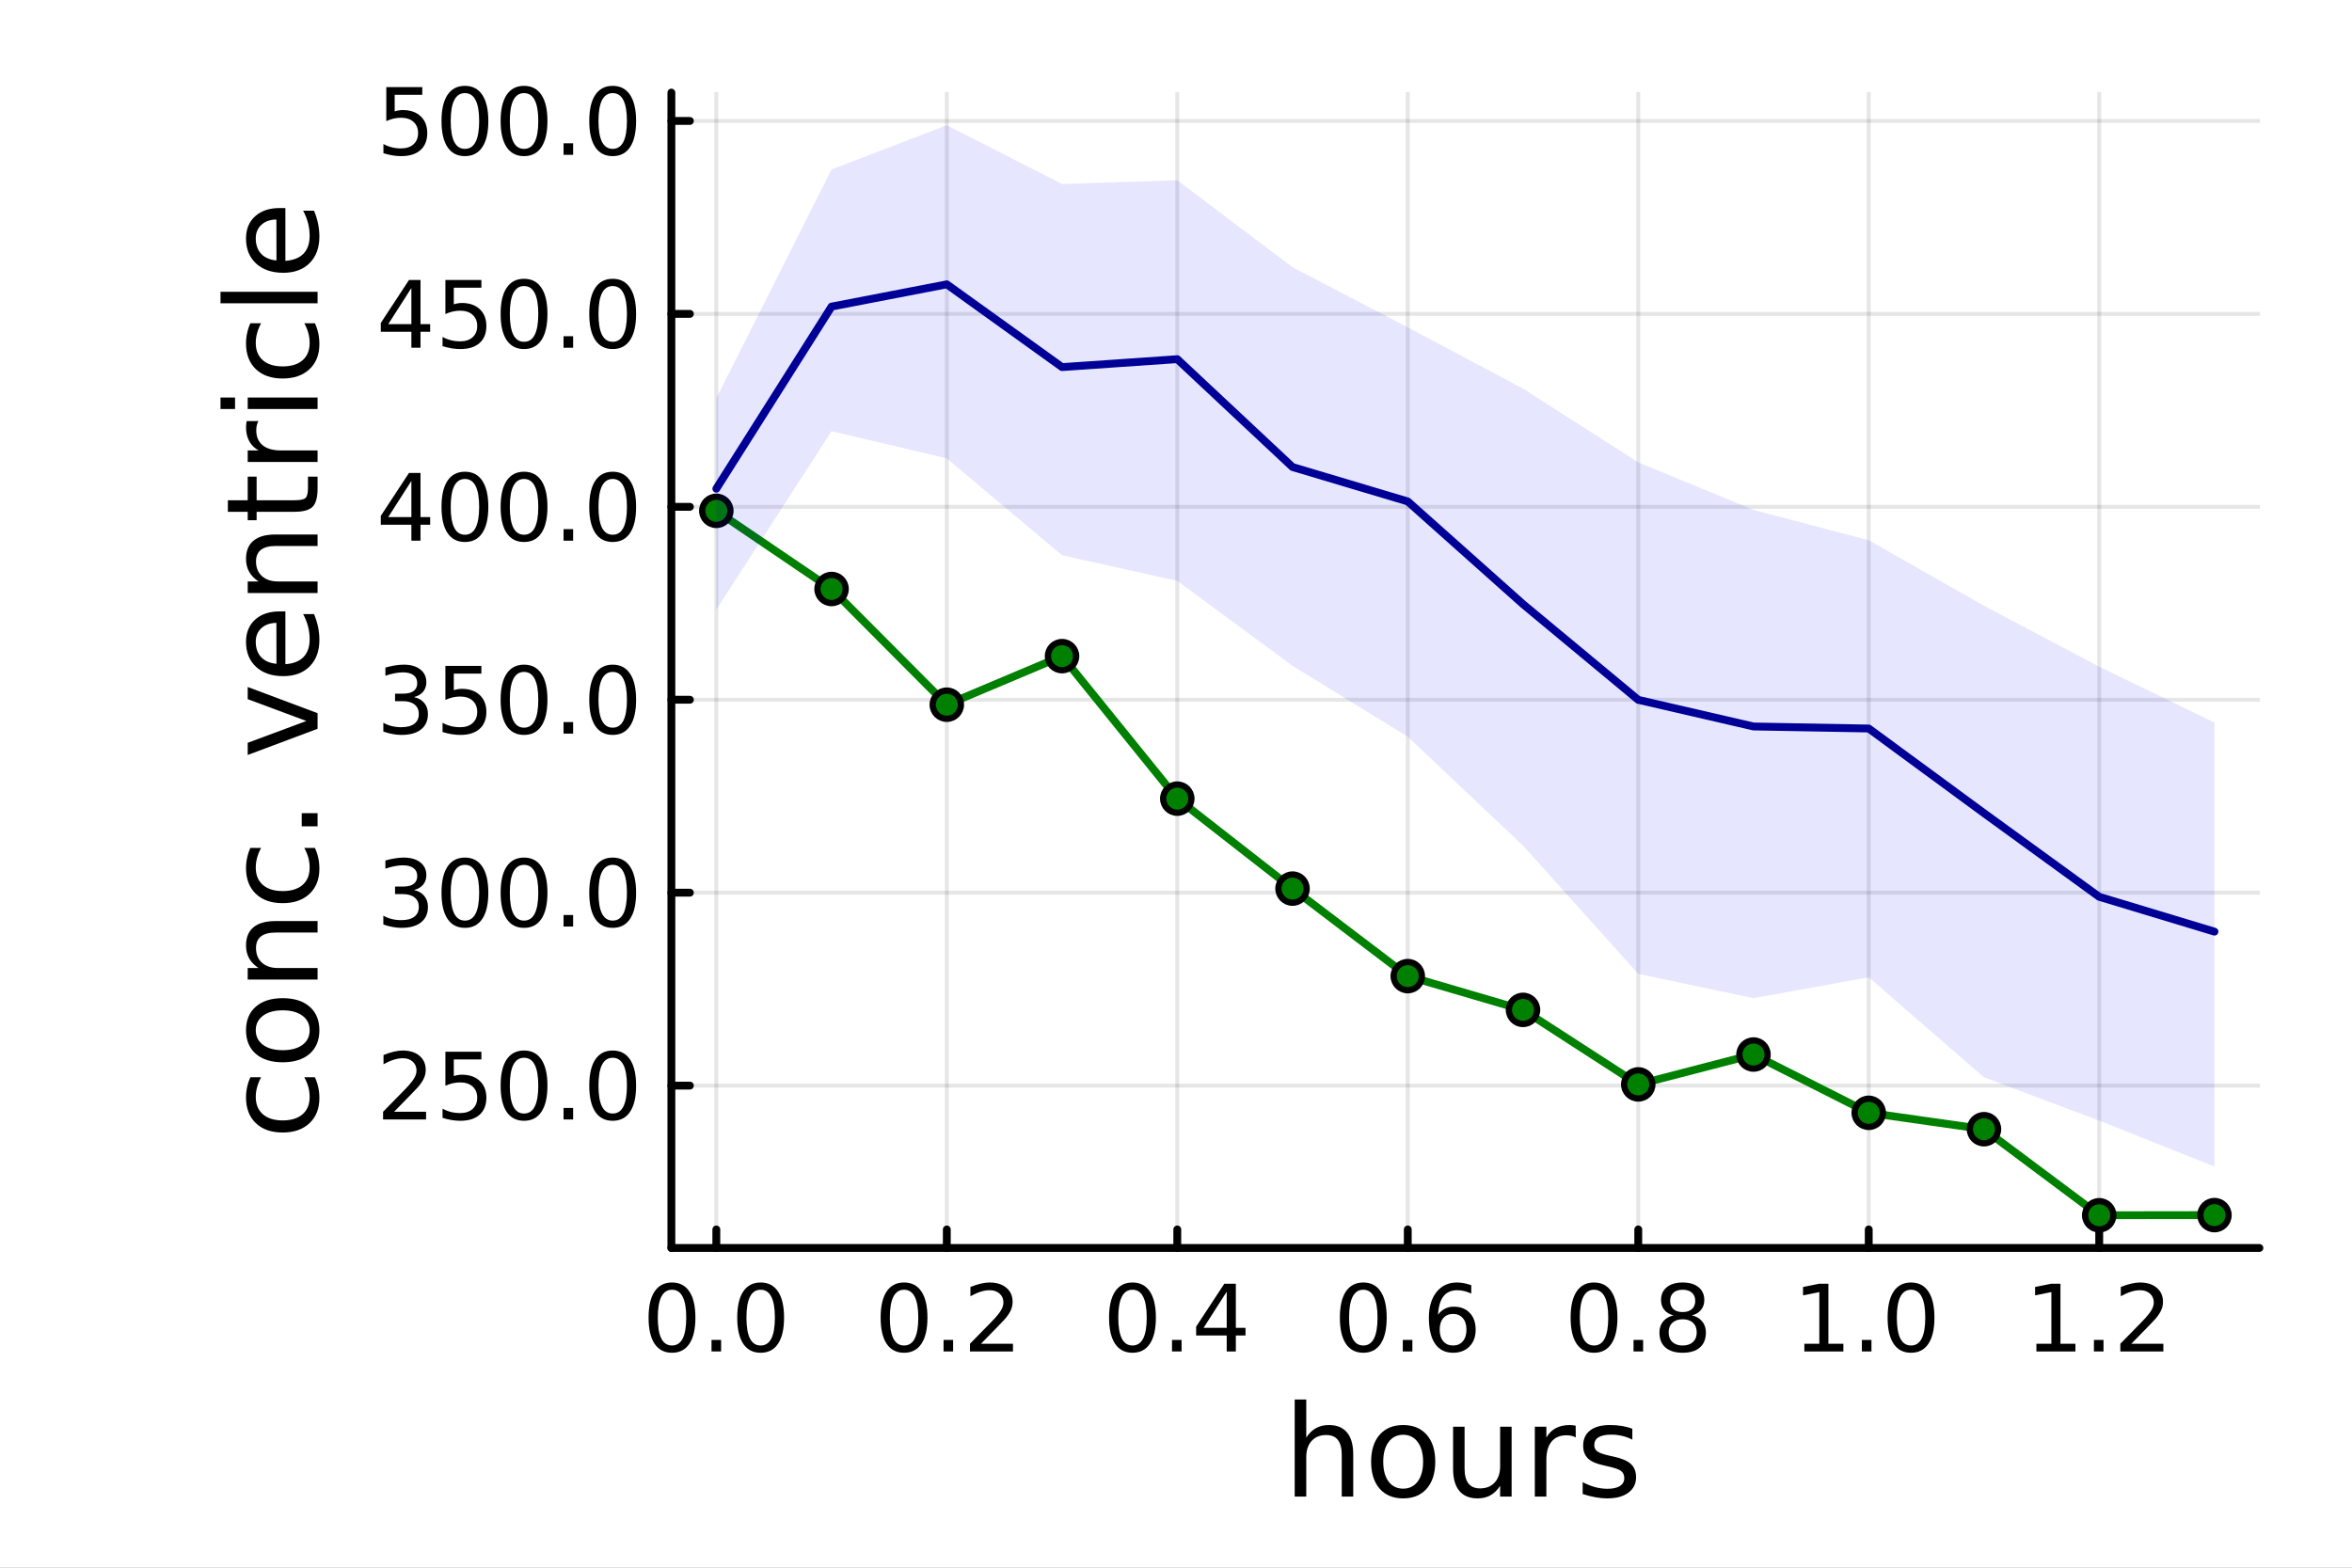 <?xml version="1.0" encoding="utf-8"?>
<svg xmlns="http://www.w3.org/2000/svg" xmlns:xlink="http://www.w3.org/1999/xlink" width="600" height="400" viewBox="0 0 2400 1600">
<rect x="0" y="0" width="2400" height="1600" fill="#808080" stroke="none"/>
<defs>
  <clipPath id="clip340">
    <rect x="0" y="0" width="2400" height="1600"/>
  </clipPath>
</defs>
<path clip-path="url(#clip340)" d="M0 1600 L2400 1600 L2400 0 L0 0  Z" fill="#ffffff" fill-rule="evenodd" fill-opacity="1"/>
<defs>
  <clipPath id="clip341">
    <rect x="480" y="0" width="1681" height="1600"/>
  </clipPath>
</defs>
<path clip-path="url(#clip340)" d="M685.08 1273.7 L2305.51 1273.7 L2305.51 94.488 L685.08 94.488  Z" fill="#ffffff" fill-rule="evenodd" fill-opacity="1"/>
<defs>
  <clipPath id="clip342">
    <rect x="685" y="94" width="1621" height="1180"/>
  </clipPath>
</defs>
<polyline clip-path="url(#clip342)" style="stroke:#000000; stroke-linecap:round; stroke-linejoin:round; stroke-width:4; stroke-opacity:0.1; fill:none" points="730.941,1273.7 730.941,94.488 "/>
<polyline clip-path="url(#clip342)" style="stroke:#000000; stroke-linecap:round; stroke-linejoin:round; stroke-width:4; stroke-opacity:0.1; fill:none" points="966.127,1273.7 966.127,94.488 "/>
<polyline clip-path="url(#clip342)" style="stroke:#000000; stroke-linecap:round; stroke-linejoin:round; stroke-width:4; stroke-opacity:0.1; fill:none" points="1201.31,1273.7 1201.31,94.488 "/>
<polyline clip-path="url(#clip342)" style="stroke:#000000; stroke-linecap:round; stroke-linejoin:round; stroke-width:4; stroke-opacity:0.1; fill:none" points="1436.5,1273.7 1436.5,94.488 "/>
<polyline clip-path="url(#clip342)" style="stroke:#000000; stroke-linecap:round; stroke-linejoin:round; stroke-width:4; stroke-opacity:0.1; fill:none" points="1671.69,1273.7 1671.69,94.488 "/>
<polyline clip-path="url(#clip342)" style="stroke:#000000; stroke-linecap:round; stroke-linejoin:round; stroke-width:4; stroke-opacity:0.1; fill:none" points="1906.87,1273.7 1906.87,94.488 "/>
<polyline clip-path="url(#clip342)" style="stroke:#000000; stroke-linecap:round; stroke-linejoin:round; stroke-width:4; stroke-opacity:0.1; fill:none" points="2142.06,1273.7 2142.06,94.488 "/>
<polyline clip-path="url(#clip340)" style="stroke:#000000; stroke-linecap:round; stroke-linejoin:round; stroke-width:8; stroke-opacity:1; fill:none" points="685.08,1273.7 2305.51,1273.7 "/>
<polyline clip-path="url(#clip340)" style="stroke:#000000; stroke-linecap:round; stroke-linejoin:round; stroke-width:8; stroke-opacity:1; fill:none" points="730.941,1273.7 730.941,1254.8 "/>
<polyline clip-path="url(#clip340)" style="stroke:#000000; stroke-linecap:round; stroke-linejoin:round; stroke-width:8; stroke-opacity:1; fill:none" points="966.127,1273.7 966.127,1254.8 "/>
<polyline clip-path="url(#clip340)" style="stroke:#000000; stroke-linecap:round; stroke-linejoin:round; stroke-width:8; stroke-opacity:1; fill:none" points="1201.31,1273.7 1201.31,1254.8 "/>
<polyline clip-path="url(#clip340)" style="stroke:#000000; stroke-linecap:round; stroke-linejoin:round; stroke-width:8; stroke-opacity:1; fill:none" points="1436.5,1273.7 1436.5,1254.8 "/>
<polyline clip-path="url(#clip340)" style="stroke:#000000; stroke-linecap:round; stroke-linejoin:round; stroke-width:8; stroke-opacity:1; fill:none" points="1671.69,1273.7 1671.69,1254.8 "/>
<polyline clip-path="url(#clip340)" style="stroke:#000000; stroke-linecap:round; stroke-linejoin:round; stroke-width:8; stroke-opacity:1; fill:none" points="1906.87,1273.7 1906.87,1254.8 "/>
<polyline clip-path="url(#clip340)" style="stroke:#000000; stroke-linecap:round; stroke-linejoin:round; stroke-width:8; stroke-opacity:1; fill:none" points="2142.06,1273.7 2142.06,1254.8 "/>
<path clip-path="url(#clip340)" d="M685.71 1316.33 Q678.488 1316.33 674.83 1323.46 Q671.219 1330.55 671.219 1344.81 Q671.219 1359.02 674.83 1366.15 Q678.488 1373.23 685.71 1373.23 Q692.978 1373.23 696.59 1366.15 Q700.247 1359.02 700.247 1344.81 Q700.247 1330.55 696.59 1323.46 Q692.978 1316.33 685.71 1316.33 M685.71 1308.93 Q697.33 1308.93 703.441 1318.14 Q709.599 1327.31 709.599 1344.81 Q709.599 1362.26 703.441 1371.47 Q697.33 1380.64 685.71 1380.64 Q674.09 1380.64 667.932 1371.47 Q661.821 1362.26 661.821 1344.81 Q661.821 1327.31 667.932 1318.14 Q674.09 1308.93 685.71 1308.93 Z" fill="#000000" fill-rule="nonzero" fill-opacity="1" /><path clip-path="url(#clip340)" d="M726.034 1367.54 L735.802 1367.54 L735.802 1379.3 L726.034 1379.3 L726.034 1367.54 Z" fill="#000000" fill-rule="nonzero" fill-opacity="1" /><path clip-path="url(#clip340)" d="M776.172 1316.33 Q768.95 1316.33 765.293 1323.46 Q761.682 1330.55 761.682 1344.81 Q761.682 1359.02 765.293 1366.15 Q768.95 1373.23 776.172 1373.23 Q783.441 1373.23 787.052 1366.15 Q790.709 1359.02 790.709 1344.81 Q790.709 1330.55 787.052 1323.46 Q783.441 1316.33 776.172 1316.33 M776.172 1308.93 Q787.793 1308.93 793.904 1318.14 Q800.061 1327.31 800.061 1344.81 Q800.061 1362.26 793.904 1371.47 Q787.793 1380.64 776.172 1380.64 Q764.552 1380.64 758.395 1371.47 Q752.284 1362.26 752.284 1344.81 Q752.284 1327.31 758.395 1318.14 Q764.552 1308.93 776.172 1308.93 Z" fill="#000000" fill-rule="nonzero" fill-opacity="1" /><path clip-path="url(#clip340)" d="M922.493 1316.33 Q915.271 1316.33 911.614 1323.46 Q908.003 1330.55 908.003 1344.81 Q908.003 1359.02 911.614 1366.15 Q915.271 1373.23 922.493 1373.23 Q929.762 1373.23 933.373 1366.15 Q937.03 1359.02 937.03 1344.81 Q937.03 1330.55 933.373 1323.46 Q929.762 1316.33 922.493 1316.33 M922.493 1308.93 Q934.114 1308.93 940.225 1318.14 Q946.382 1327.31 946.382 1344.81 Q946.382 1362.26 940.225 1371.47 Q934.114 1380.64 922.493 1380.64 Q910.873 1380.64 904.716 1371.47 Q898.605 1362.26 898.605 1344.81 Q898.605 1327.31 904.716 1318.14 Q910.873 1308.93 922.493 1308.93 Z" fill="#000000" fill-rule="nonzero" fill-opacity="1" /><path clip-path="url(#clip340)" d="M962.817 1367.54 L972.586 1367.54 L972.586 1379.3 L962.817 1379.3 L962.817 1367.54 Z" fill="#000000" fill-rule="nonzero" fill-opacity="1" /><path clip-path="url(#clip340)" d="M1001.01 1371.43 L1033.65 1371.43 L1033.65 1379.3 L989.761 1379.3 L989.761 1371.43 Q995.085 1365.92 1004.25 1356.66 Q1013.47 1347.35 1015.83 1344.67 Q1020.32 1339.62 1022.08 1336.15 Q1023.88 1332.63 1023.88 1329.25 Q1023.88 1323.74 1019.99 1320.27 Q1016.15 1316.8 1009.95 1316.8 Q1005.55 1316.8 1000.64 1318.32 Q995.78 1319.85 990.224 1322.95 L990.224 1313.51 Q995.873 1311.24 1000.78 1310.08 Q1005.69 1308.93 1009.76 1308.93 Q1020.5 1308.93 1026.89 1314.3 Q1033.28 1319.67 1033.28 1328.65 Q1033.28 1332.91 1031.66 1336.75 Q1030.09 1340.55 1025.87 1345.73 Q1024.71 1347.07 1018.51 1353.51 Q1012.31 1359.9 1001.01 1371.43 Z" fill="#000000" fill-rule="nonzero" fill-opacity="1" /><path clip-path="url(#clip340)" d="M1155.6 1316.33 Q1148.37 1316.33 1144.72 1323.46 Q1141.11 1330.55 1141.11 1344.81 Q1141.11 1359.02 1144.72 1366.15 Q1148.37 1373.23 1155.6 1373.23 Q1162.86 1373.23 1166.48 1366.15 Q1170.13 1359.02 1170.13 1344.81 Q1170.13 1330.55 1166.48 1323.46 Q1162.86 1316.33 1155.6 1316.33 M1155.6 1308.93 Q1167.22 1308.93 1173.33 1318.14 Q1179.48 1327.31 1179.48 1344.81 Q1179.48 1362.26 1173.33 1371.47 Q1167.22 1380.64 1155.6 1380.64 Q1143.98 1380.64 1137.82 1371.47 Q1131.71 1362.26 1131.71 1344.81 Q1131.71 1327.31 1137.82 1318.14 Q1143.98 1308.93 1155.6 1308.93 Z" fill="#000000" fill-rule="nonzero" fill-opacity="1" /><path clip-path="url(#clip340)" d="M1195.92 1367.54 L1205.69 1367.54 L1205.69 1379.3 L1195.92 1379.3 L1195.92 1367.54 Z" fill="#000000" fill-rule="nonzero" fill-opacity="1" /><path clip-path="url(#clip340)" d="M1251.75 1318.32 L1228.14 1355.22 L1251.75 1355.22 L1251.75 1318.32 M1249.3 1310.18 L1261.06 1310.18 L1261.06 1355.22 L1270.92 1355.22 L1270.92 1363 L1261.06 1363 L1261.06 1379.3 L1251.75 1379.3 L1251.75 1363 L1220.55 1363 L1220.55 1353.97 L1249.3 1310.18 Z" fill="#000000" fill-rule="nonzero" fill-opacity="1" /><path clip-path="url(#clip340)" d="M1391.11 1316.33 Q1383.88 1316.33 1380.23 1323.46 Q1376.62 1330.55 1376.62 1344.81 Q1376.62 1359.02 1380.23 1366.15 Q1383.88 1373.23 1391.11 1373.23 Q1398.37 1373.23 1401.99 1366.15 Q1405.64 1359.02 1405.64 1344.81 Q1405.64 1330.55 1401.99 1323.46 Q1398.37 1316.33 1391.11 1316.33 M1391.11 1308.93 Q1402.73 1308.93 1408.84 1318.14 Q1414.99 1327.31 1414.99 1344.81 Q1414.99 1362.26 1408.84 1371.47 Q1402.73 1380.64 1391.11 1380.64 Q1379.49 1380.64 1373.33 1371.47 Q1367.22 1362.26 1367.22 1344.81 Q1367.22 1327.31 1373.33 1318.14 Q1379.49 1308.93 1391.11 1308.93 Z" fill="#000000" fill-rule="nonzero" fill-opacity="1" /><path clip-path="url(#clip340)" d="M1431.43 1367.54 L1441.2 1367.54 L1441.2 1379.3 L1431.43 1379.3 L1431.43 1367.54 Z" fill="#000000" fill-rule="nonzero" fill-opacity="1" /><path clip-path="url(#clip340)" d="M1482.73 1341.01 Q1476.43 1341.01 1472.73 1345.31 Q1469.07 1349.62 1469.07 1357.12 Q1469.07 1364.57 1472.73 1368.93 Q1476.43 1373.23 1482.73 1373.23 Q1489.02 1373.23 1492.68 1368.93 Q1496.38 1364.57 1496.38 1357.12 Q1496.38 1349.62 1492.68 1345.31 Q1489.02 1341.01 1482.73 1341.01 M1501.29 1311.7 L1501.29 1320.22 Q1497.77 1318.56 1494.16 1317.68 Q1490.6 1316.8 1487.08 1316.8 Q1477.82 1316.8 1472.91 1323.05 Q1468.05 1329.3 1467.36 1341.93 Q1470.09 1337.91 1474.21 1335.78 Q1478.33 1333.6 1483.28 1333.6 Q1493.7 1333.6 1499.72 1339.94 Q1505.78 1346.24 1505.78 1357.12 Q1505.78 1367.77 1499.49 1374.2 Q1493.19 1380.64 1482.73 1380.64 Q1470.74 1380.64 1464.39 1371.47 Q1458.05 1362.26 1458.05 1344.81 Q1458.05 1328.42 1465.83 1318.69 Q1473.61 1308.93 1486.71 1308.93 Q1490.23 1308.93 1493.79 1309.62 Q1497.4 1310.31 1501.29 1311.7 Z" fill="#000000" fill-rule="nonzero" fill-opacity="1" /><path clip-path="url(#clip340)" d="M1626.55 1316.33 Q1619.32 1316.33 1615.67 1323.46 Q1612.06 1330.55 1612.06 1344.81 Q1612.06 1359.02 1615.67 1366.15 Q1619.32 1373.23 1626.55 1373.23 Q1633.82 1373.23 1637.43 1366.15 Q1641.08 1359.02 1641.08 1344.81 Q1641.08 1330.55 1637.43 1323.46 Q1633.82 1316.33 1626.55 1316.33 M1626.55 1308.93 Q1638.17 1308.93 1644.28 1318.14 Q1650.44 1327.31 1650.44 1344.81 Q1650.44 1362.26 1644.28 1371.47 Q1638.17 1380.64 1626.55 1380.64 Q1614.93 1380.64 1608.77 1371.47 Q1602.66 1362.26 1602.66 1344.81 Q1602.66 1327.31 1608.77 1318.14 Q1614.93 1308.93 1626.55 1308.93 Z" fill="#000000" fill-rule="nonzero" fill-opacity="1" /><path clip-path="url(#clip340)" d="M1666.87 1367.54 L1676.64 1367.54 L1676.64 1379.3 L1666.87 1379.3 L1666.87 1367.54 Z" fill="#000000" fill-rule="nonzero" fill-opacity="1" /><path clip-path="url(#clip340)" d="M1717.01 1346.47 Q1710.34 1346.47 1706.5 1350.04 Q1702.7 1353.6 1702.7 1359.85 Q1702.7 1366.1 1706.5 1369.67 Q1710.34 1373.23 1717.01 1373.23 Q1723.68 1373.23 1727.52 1369.67 Q1731.36 1366.06 1731.36 1359.85 Q1731.36 1353.6 1727.52 1350.04 Q1723.72 1346.47 1717.01 1346.47 M1707.66 1342.49 Q1701.64 1341.01 1698.26 1336.89 Q1694.93 1332.77 1694.93 1326.84 Q1694.93 1318.56 1700.81 1313.74 Q1706.73 1308.93 1717.01 1308.93 Q1727.33 1308.93 1733.21 1313.74 Q1739.09 1318.56 1739.09 1326.84 Q1739.09 1332.77 1735.71 1336.89 Q1732.38 1341.01 1726.41 1342.49 Q1733.17 1344.06 1736.92 1348.65 Q1740.71 1353.23 1740.71 1359.85 Q1740.71 1369.9 1734.56 1375.27 Q1728.44 1380.64 1717.01 1380.64 Q1705.57 1380.64 1699.42 1375.27 Q1693.31 1369.9 1693.31 1359.85 Q1693.31 1353.23 1697.1 1348.65 Q1700.9 1344.06 1707.66 1342.49 M1704.23 1327.72 Q1704.23 1333.09 1707.56 1336.1 Q1710.94 1339.11 1717.01 1339.11 Q1723.03 1339.11 1726.41 1336.1 Q1729.83 1333.09 1729.83 1327.72 Q1729.83 1322.35 1726.41 1319.34 Q1723.03 1316.33 1717.01 1316.33 Q1710.94 1316.33 1707.56 1319.34 Q1704.23 1322.35 1704.23 1327.72 Z" fill="#000000" fill-rule="nonzero" fill-opacity="1" /><path clip-path="url(#clip340)" d="M1841.18 1371.43 L1856.46 1371.43 L1856.46 1318.69 L1839.83 1322.03 L1839.83 1313.51 L1856.36 1310.18 L1865.71 1310.18 L1865.71 1371.43 L1880.99 1371.43 L1880.99 1379.3 L1841.18 1379.3 L1841.18 1371.43 Z" fill="#000000" fill-rule="nonzero" fill-opacity="1" /><path clip-path="url(#clip340)" d="M1899.88 1367.54 L1909.65 1367.54 L1909.65 1379.3 L1899.88 1379.3 L1899.88 1367.54 Z" fill="#000000" fill-rule="nonzero" fill-opacity="1" /><path clip-path="url(#clip340)" d="M1950.02 1316.33 Q1942.8 1316.33 1939.14 1323.46 Q1935.53 1330.55 1935.53 1344.81 Q1935.53 1359.02 1939.14 1366.15 Q1942.8 1373.23 1950.02 1373.23 Q1957.29 1373.23 1960.9 1366.15 Q1964.56 1359.02 1964.56 1344.81 Q1964.56 1330.55 1960.9 1323.46 Q1957.29 1316.33 1950.02 1316.33 M1950.02 1308.93 Q1961.64 1308.93 1967.75 1318.14 Q1973.91 1327.31 1973.91 1344.81 Q1973.91 1362.26 1967.75 1371.47 Q1961.64 1380.64 1950.02 1380.64 Q1938.4 1380.64 1932.24 1371.47 Q1926.13 1362.26 1926.13 1344.81 Q1926.13 1327.31 1932.24 1318.14 Q1938.4 1308.93 1950.02 1308.93 Z" fill="#000000" fill-rule="nonzero" fill-opacity="1" /><path clip-path="url(#clip340)" d="M2077.96 1371.43 L2093.24 1371.43 L2093.24 1318.69 L2076.62 1322.03 L2076.62 1313.51 L2093.15 1310.18 L2102.5 1310.18 L2102.5 1371.43 L2117.78 1371.43 L2117.78 1379.3 L2077.96 1379.3 L2077.96 1371.43 Z" fill="#000000" fill-rule="nonzero" fill-opacity="1" /><path clip-path="url(#clip340)" d="M2136.66 1367.54 L2146.43 1367.54 L2146.43 1379.3 L2136.66 1379.3 L2136.66 1367.54 Z" fill="#000000" fill-rule="nonzero" fill-opacity="1" /><path clip-path="url(#clip340)" d="M2174.86 1371.43 L2207.5 1371.43 L2207.5 1379.3 L2163.61 1379.3 L2163.61 1371.43 Q2168.93 1365.92 2178.1 1356.66 Q2187.31 1347.35 2189.67 1344.67 Q2194.16 1339.62 2195.92 1336.15 Q2197.73 1332.63 2197.73 1329.25 Q2197.73 1323.74 2193.84 1320.27 Q2190 1316.8 2183.79 1316.8 Q2179.4 1316.8 2174.49 1318.32 Q2169.63 1319.85 2164.07 1322.95 L2164.07 1313.51 Q2169.72 1311.24 2174.63 1310.08 Q2179.53 1308.93 2183.61 1308.93 Q2194.35 1308.93 2200.74 1314.3 Q2207.13 1319.67 2207.13 1328.65 Q2207.13 1332.91 2205.51 1336.75 Q2203.93 1340.55 2199.72 1345.73 Q2198.56 1347.07 2192.36 1353.51 Q2186.15 1359.9 2174.86 1371.43 Z" fill="#000000" fill-rule="nonzero" fill-opacity="1" /><path clip-path="url(#clip340)" d="M1380.84 1484.39 L1380.84 1527.42 L1369.13 1527.42 L1369.13 1484.77 Q1369.13 1474.65 1365.18 1469.62 Q1361.23 1464.59 1353.34 1464.59 Q1343.86 1464.59 1338.38 1470.64 Q1332.91 1476.69 1332.91 1487.13 L1332.91 1527.42 L1321.13 1527.42 L1321.13 1428.37 L1332.91 1428.37 L1332.91 1467.2 Q1337.11 1460.77 1342.77 1457.59 Q1348.5 1454.41 1355.95 1454.41 Q1368.24 1454.41 1374.54 1462.05 Q1380.84 1469.62 1380.84 1484.39 Z" fill="#000000" fill-rule="nonzero" fill-opacity="1" /><path clip-path="url(#clip340)" d="M1431.83 1464.34 Q1422.41 1464.34 1416.93 1471.72 Q1411.46 1479.04 1411.46 1491.84 Q1411.46 1504.63 1416.87 1512.02 Q1422.34 1519.34 1431.83 1519.34 Q1441.19 1519.34 1446.66 1511.96 Q1452.14 1504.57 1452.14 1491.84 Q1452.14 1479.17 1446.66 1471.79 Q1441.19 1464.34 1431.83 1464.34 M1431.83 1454.41 Q1447.11 1454.41 1455.83 1464.34 Q1464.55 1474.27 1464.55 1491.84 Q1464.55 1509.35 1455.83 1519.34 Q1447.11 1529.27 1431.83 1529.27 Q1416.49 1529.27 1407.77 1519.34 Q1399.11 1509.35 1399.11 1491.84 Q1399.11 1474.27 1407.77 1464.34 Q1416.49 1454.41 1431.83 1454.41 Z" fill="#000000" fill-rule="nonzero" fill-opacity="1" /><path clip-path="url(#clip340)" d="M1482.76 1499.29 L1482.76 1456.13 L1494.47 1456.13 L1494.47 1498.84 Q1494.47 1508.96 1498.42 1514.06 Q1502.36 1519.08 1510.26 1519.08 Q1519.74 1519.08 1525.21 1513.04 Q1530.75 1506.99 1530.75 1496.55 L1530.75 1456.13 L1542.47 1456.13 L1542.47 1527.42 L1530.75 1527.42 L1530.75 1516.47 Q1526.49 1522.97 1520.82 1526.15 Q1515.22 1529.27 1507.77 1529.27 Q1495.49 1529.27 1489.12 1521.63 Q1482.76 1513.99 1482.76 1499.29 M1512.23 1454.41 L1512.23 1454.41 Z" fill="#000000" fill-rule="nonzero" fill-opacity="1" /><path clip-path="url(#clip340)" d="M1607.91 1467.08 Q1605.93 1465.93 1603.58 1465.42 Q1601.28 1464.85 1598.48 1464.85 Q1588.55 1464.85 1583.21 1471.34 Q1577.92 1477.77 1577.92 1489.87 L1577.92 1527.42 L1566.15 1527.42 L1566.15 1456.13 L1577.92 1456.13 L1577.92 1467.2 Q1581.61 1460.71 1587.53 1457.59 Q1593.46 1454.41 1601.92 1454.41 Q1603.13 1454.41 1604.6 1454.6 Q1606.06 1454.73 1607.84 1455.05 L1607.91 1467.08 Z" fill="#000000" fill-rule="nonzero" fill-opacity="1" /><path clip-path="url(#clip340)" d="M1665.64 1458.23 L1665.64 1469.3 Q1660.68 1466.76 1655.33 1465.49 Q1649.98 1464.21 1644.25 1464.21 Q1635.53 1464.21 1631.14 1466.89 Q1626.81 1469.56 1626.81 1474.91 Q1626.81 1478.98 1629.93 1481.34 Q1633.05 1483.63 1642.47 1485.73 L1646.48 1486.62 Q1658.96 1489.29 1664.18 1494.19 Q1669.46 1499.03 1669.46 1507.75 Q1669.46 1517.68 1661.57 1523.48 Q1653.74 1529.27 1639.99 1529.27 Q1634.26 1529.27 1628.02 1528.12 Q1621.85 1527.04 1614.97 1524.81 L1614.97 1512.72 Q1621.46 1516.09 1627.77 1517.81 Q1634.07 1519.47 1640.24 1519.47 Q1648.52 1519.47 1652.97 1516.67 Q1657.43 1513.8 1657.43 1508.64 Q1657.43 1503.87 1654.18 1501.32 Q1651 1498.78 1640.12 1496.42 L1636.04 1495.47 Q1625.16 1493.18 1620.32 1488.47 Q1615.48 1483.69 1615.48 1475.42 Q1615.48 1465.36 1622.61 1459.88 Q1629.74 1454.41 1642.85 1454.41 Q1649.35 1454.41 1655.08 1455.36 Q1660.8 1456.32 1665.64 1458.23 Z" fill="#000000" fill-rule="nonzero" fill-opacity="1" /><polyline clip-path="url(#clip342)" style="stroke:#000000; stroke-linecap:round; stroke-linejoin:round; stroke-width:4; stroke-opacity:0.1; fill:none" points="685.08,1107.98 2305.51,1107.98 "/>
<polyline clip-path="url(#clip342)" style="stroke:#000000; stroke-linecap:round; stroke-linejoin:round; stroke-width:4; stroke-opacity:0.1; fill:none" points="685.08,911.073 2305.51,911.073 "/>
<polyline clip-path="url(#clip342)" style="stroke:#000000; stroke-linecap:round; stroke-linejoin:round; stroke-width:4; stroke-opacity:0.1; fill:none" points="685.08,714.165 2305.51,714.165 "/>
<polyline clip-path="url(#clip342)" style="stroke:#000000; stroke-linecap:round; stroke-linejoin:round; stroke-width:4; stroke-opacity:0.1; fill:none" points="685.08,517.257 2305.51,517.257 "/>
<polyline clip-path="url(#clip342)" style="stroke:#000000; stroke-linecap:round; stroke-linejoin:round; stroke-width:4; stroke-opacity:0.1; fill:none" points="685.08,320.349 2305.51,320.349 "/>
<polyline clip-path="url(#clip342)" style="stroke:#000000; stroke-linecap:round; stroke-linejoin:round; stroke-width:4; stroke-opacity:0.1; fill:none" points="685.08,123.441 2305.51,123.441 "/>
<polyline clip-path="url(#clip340)" style="stroke:#000000; stroke-linecap:round; stroke-linejoin:round; stroke-width:8; stroke-opacity:1; fill:none" points="685.08,1273.7 685.08,94.488 "/>
<polyline clip-path="url(#clip340)" style="stroke:#000000; stroke-linecap:round; stroke-linejoin:round; stroke-width:8; stroke-opacity:1; fill:none" points="685.08,1107.98 703.978,1107.98 "/>
<polyline clip-path="url(#clip340)" style="stroke:#000000; stroke-linecap:round; stroke-linejoin:round; stroke-width:8; stroke-opacity:1; fill:none" points="685.08,911.073 703.978,911.073 "/>
<polyline clip-path="url(#clip340)" style="stroke:#000000; stroke-linecap:round; stroke-linejoin:round; stroke-width:8; stroke-opacity:1; fill:none" points="685.08,714.165 703.978,714.165 "/>
<polyline clip-path="url(#clip340)" style="stroke:#000000; stroke-linecap:round; stroke-linejoin:round; stroke-width:8; stroke-opacity:1; fill:none" points="685.08,517.257 703.978,517.257 "/>
<polyline clip-path="url(#clip340)" style="stroke:#000000; stroke-linecap:round; stroke-linejoin:round; stroke-width:8; stroke-opacity:1; fill:none" points="685.08,320.349 703.978,320.349 "/>
<polyline clip-path="url(#clip340)" style="stroke:#000000; stroke-linecap:round; stroke-linejoin:round; stroke-width:8; stroke-opacity:1; fill:none" points="685.08,123.441 703.978,123.441 "/>
<path clip-path="url(#clip340)" d="M402.137 1134.67 L434.776 1134.67 L434.776 1142.54 L390.887 1142.54 L390.887 1134.67 Q396.211 1129.16 405.378 1119.9 Q414.59 1110.6 416.952 1107.91 Q421.442 1102.87 423.202 1099.39 Q425.007 1095.87 425.007 1092.49 Q425.007 1086.99 421.118 1083.51 Q417.276 1080.04 411.072 1080.04 Q406.674 1080.04 401.766 1081.57 Q396.905 1083.1 391.35 1086.2 L391.35 1076.75 Q396.998 1074.49 401.905 1073.33 Q406.813 1072.17 410.887 1072.17 Q421.627 1072.17 428.016 1077.54 Q434.405 1082.91 434.405 1091.89 Q434.405 1096.15 432.785 1099.99 Q431.211 1103.79 426.998 1108.98 Q425.84 1110.32 419.637 1116.75 Q413.433 1123.14 402.137 1134.67 Z" fill="#000000" fill-rule="nonzero" fill-opacity="1" /><path clip-path="url(#clip340)" d="M454.498 1073.42 L491.21 1073.42 L491.21 1081.29 L463.062 1081.29 L463.062 1098.24 Q465.099 1097.54 467.137 1097.22 Q469.174 1096.85 471.211 1096.85 Q482.785 1096.85 489.544 1103.19 Q496.303 1109.53 496.303 1120.37 Q496.303 1131.52 489.359 1137.73 Q482.414 1143.88 469.775 1143.88 Q465.424 1143.88 460.887 1143.14 Q456.396 1142.4 451.581 1140.92 L451.581 1131.52 Q455.748 1133.79 460.192 1134.9 Q464.637 1136.01 469.59 1136.01 Q477.599 1136.01 482.275 1131.8 Q486.951 1127.59 486.951 1120.37 Q486.951 1113.14 482.275 1108.93 Q477.599 1104.72 469.59 1104.72 Q465.84 1104.72 462.09 1105.55 Q458.387 1106.38 454.498 1108.14 L454.498 1073.42 Z" fill="#000000" fill-rule="nonzero" fill-opacity="1" /><path clip-path="url(#clip340)" d="M534.729 1079.58 Q527.507 1079.58 523.849 1086.71 Q520.238 1093.79 520.238 1108.05 Q520.238 1122.26 523.849 1129.39 Q527.507 1136.48 534.729 1136.48 Q541.997 1136.48 545.608 1129.39 Q549.266 1122.26 549.266 1108.05 Q549.266 1093.79 545.608 1086.71 Q541.997 1079.58 534.729 1079.58 M534.729 1072.17 Q546.349 1072.17 552.46 1081.38 Q558.618 1090.55 558.618 1108.05 Q558.618 1125.5 552.46 1134.72 Q546.349 1143.88 534.729 1143.88 Q523.108 1143.88 516.951 1134.72 Q510.84 1125.5 510.84 1108.05 Q510.84 1090.55 516.951 1081.38 Q523.108 1072.17 534.729 1072.17 Z" fill="#000000" fill-rule="nonzero" fill-opacity="1" /><path clip-path="url(#clip340)" d="M575.053 1130.78 L584.821 1130.78 L584.821 1142.54 L575.053 1142.54 L575.053 1130.78 Z" fill="#000000" fill-rule="nonzero" fill-opacity="1" /><path clip-path="url(#clip340)" d="M625.191 1079.58 Q617.969 1079.58 614.312 1086.71 Q610.701 1093.79 610.701 1108.05 Q610.701 1122.26 614.312 1129.39 Q617.969 1136.48 625.191 1136.48 Q632.46 1136.48 636.071 1129.39 Q639.728 1122.26 639.728 1108.05 Q639.728 1093.79 636.071 1086.71 Q632.46 1079.58 625.191 1079.58 M625.191 1072.17 Q636.812 1072.17 642.923 1081.38 Q649.08 1090.55 649.08 1108.05 Q649.08 1125.5 642.923 1134.72 Q636.812 1143.88 625.191 1143.88 Q613.571 1143.88 607.414 1134.72 Q601.302 1125.5 601.302 1108.05 Q601.302 1090.55 607.414 1081.38 Q613.571 1072.17 625.191 1072.17 Z" fill="#000000" fill-rule="nonzero" fill-opacity="1" /><path clip-path="url(#clip340)" d="M422.415 908.365 Q429.127 909.8 432.877 914.337 Q436.674 918.874 436.674 925.541 Q436.674 935.772 429.637 941.374 Q422.6 946.976 409.637 946.976 Q405.285 946.976 400.655 946.096 Q396.072 945.263 391.165 943.55 L391.165 934.522 Q395.054 936.79 399.683 937.948 Q404.313 939.105 409.359 939.105 Q418.155 939.105 422.739 935.633 Q427.368 932.161 427.368 925.541 Q427.368 919.429 423.063 916.004 Q418.803 912.531 411.165 912.531 L403.109 912.531 L403.109 904.846 L411.535 904.846 Q418.433 904.846 422.09 902.115 Q425.748 899.337 425.748 894.152 Q425.748 888.828 421.952 886.004 Q418.202 883.133 411.165 883.133 Q407.322 883.133 402.924 883.967 Q398.526 884.8 393.248 886.559 L393.248 878.226 Q398.572 876.744 403.202 876.004 Q407.878 875.263 411.998 875.263 Q422.646 875.263 428.85 880.124 Q435.053 884.939 435.053 893.18 Q435.053 898.92 431.766 902.902 Q428.479 906.837 422.415 908.365 Z" fill="#000000" fill-rule="nonzero" fill-opacity="1" /><path clip-path="url(#clip340)" d="M474.405 882.67 Q467.183 882.67 463.525 889.8 Q459.914 896.883 459.914 911.142 Q459.914 925.355 463.525 932.485 Q467.183 939.568 474.405 939.568 Q481.673 939.568 485.285 932.485 Q488.942 925.355 488.942 911.142 Q488.942 896.883 485.285 889.8 Q481.673 882.67 474.405 882.67 M474.405 875.263 Q486.025 875.263 492.136 884.476 Q498.294 893.643 498.294 911.142 Q498.294 928.596 492.136 937.809 Q486.025 946.976 474.405 946.976 Q462.785 946.976 456.627 937.809 Q450.516 928.596 450.516 911.142 Q450.516 893.643 456.627 884.476 Q462.785 875.263 474.405 875.263 Z" fill="#000000" fill-rule="nonzero" fill-opacity="1" /><path clip-path="url(#clip340)" d="M534.729 882.67 Q527.507 882.67 523.849 889.8 Q520.238 896.883 520.238 911.142 Q520.238 925.355 523.849 932.485 Q527.507 939.568 534.729 939.568 Q541.997 939.568 545.608 932.485 Q549.266 925.355 549.266 911.142 Q549.266 896.883 545.608 889.8 Q541.997 882.67 534.729 882.67 M534.729 875.263 Q546.349 875.263 552.46 884.476 Q558.618 893.643 558.618 911.142 Q558.618 928.596 552.46 937.809 Q546.349 946.976 534.729 946.976 Q523.108 946.976 516.951 937.809 Q510.84 928.596 510.84 911.142 Q510.84 893.643 516.951 884.476 Q523.108 875.263 534.729 875.263 Z" fill="#000000" fill-rule="nonzero" fill-opacity="1" /><path clip-path="url(#clip340)" d="M575.053 933.874 L584.821 933.874 L584.821 945.633 L575.053 945.633 L575.053 933.874 Z" fill="#000000" fill-rule="nonzero" fill-opacity="1" /><path clip-path="url(#clip340)" d="M625.191 882.67 Q617.969 882.67 614.312 889.8 Q610.701 896.883 610.701 911.142 Q610.701 925.355 614.312 932.485 Q617.969 939.568 625.191 939.568 Q632.46 939.568 636.071 932.485 Q639.728 925.355 639.728 911.142 Q639.728 896.883 636.071 889.8 Q632.46 882.67 625.191 882.67 M625.191 875.263 Q636.812 875.263 642.923 884.476 Q649.08 893.643 649.08 911.142 Q649.08 928.596 642.923 937.809 Q636.812 946.976 625.191 946.976 Q613.571 946.976 607.414 937.809 Q601.302 928.596 601.302 911.142 Q601.302 893.643 607.414 884.476 Q613.571 875.263 625.191 875.263 Z" fill="#000000" fill-rule="nonzero" fill-opacity="1" /><path clip-path="url(#clip340)" d="M422.415 711.457 Q429.127 712.892 432.877 717.429 Q436.674 721.966 436.674 728.633 Q436.674 738.864 429.637 744.466 Q422.6 750.068 409.637 750.068 Q405.285 750.068 400.655 749.188 Q396.072 748.355 391.165 746.642 L391.165 737.614 Q395.054 739.882 399.683 741.04 Q404.313 742.197 409.359 742.197 Q418.155 742.197 422.739 738.725 Q427.368 735.253 427.368 728.633 Q427.368 722.521 423.063 719.096 Q418.803 715.623 411.165 715.623 L403.109 715.623 L403.109 707.938 L411.535 707.938 Q418.433 707.938 422.09 705.207 Q425.748 702.429 425.748 697.244 Q425.748 691.92 421.952 689.096 Q418.202 686.225 411.165 686.225 Q407.322 686.225 402.924 687.059 Q398.526 687.892 393.248 689.651 L393.248 681.318 Q398.572 679.837 403.202 679.096 Q407.878 678.355 411.998 678.355 Q422.646 678.355 428.85 683.216 Q435.053 688.031 435.053 696.272 Q435.053 702.012 431.766 705.994 Q428.479 709.929 422.415 711.457 Z" fill="#000000" fill-rule="nonzero" fill-opacity="1" /><path clip-path="url(#clip340)" d="M454.498 679.605 L491.21 679.605 L491.21 687.475 L463.062 687.475 L463.062 704.42 Q465.099 703.725 467.137 703.401 Q469.174 703.031 471.211 703.031 Q482.785 703.031 489.544 709.373 Q496.303 715.716 496.303 726.549 Q496.303 737.707 489.359 743.91 Q482.414 750.068 469.775 750.068 Q465.424 750.068 460.887 749.327 Q456.396 748.586 451.581 747.105 L451.581 737.707 Q455.748 739.975 460.192 741.086 Q464.637 742.197 469.59 742.197 Q477.599 742.197 482.275 737.984 Q486.951 733.771 486.951 726.549 Q486.951 719.327 482.275 715.114 Q477.599 710.901 469.59 710.901 Q465.84 710.901 462.09 711.734 Q458.387 712.568 454.498 714.327 L454.498 679.605 Z" fill="#000000" fill-rule="nonzero" fill-opacity="1" /><path clip-path="url(#clip340)" d="M534.729 685.762 Q527.507 685.762 523.849 692.892 Q520.238 699.975 520.238 714.234 Q520.238 728.447 523.849 735.577 Q527.507 742.66 534.729 742.66 Q541.997 742.66 545.608 735.577 Q549.266 728.447 549.266 714.234 Q549.266 699.975 545.608 692.892 Q541.997 685.762 534.729 685.762 M534.729 678.355 Q546.349 678.355 552.46 687.568 Q558.618 696.735 558.618 714.234 Q558.618 731.688 552.46 740.901 Q546.349 750.068 534.729 750.068 Q523.108 750.068 516.951 740.901 Q510.84 731.688 510.84 714.234 Q510.84 696.735 516.951 687.568 Q523.108 678.355 534.729 678.355 Z" fill="#000000" fill-rule="nonzero" fill-opacity="1" /><path clip-path="url(#clip340)" d="M575.053 736.966 L584.821 736.966 L584.821 748.725 L575.053 748.725 L575.053 736.966 Z" fill="#000000" fill-rule="nonzero" fill-opacity="1" /><path clip-path="url(#clip340)" d="M625.191 685.762 Q617.969 685.762 614.312 692.892 Q610.701 699.975 610.701 714.234 Q610.701 728.447 614.312 735.577 Q617.969 742.66 625.191 742.66 Q632.46 742.66 636.071 735.577 Q639.728 728.447 639.728 714.234 Q639.728 699.975 636.071 692.892 Q632.46 685.762 625.191 685.762 M625.191 678.355 Q636.812 678.355 642.923 687.568 Q649.08 696.735 649.08 714.234 Q649.08 731.688 642.923 740.901 Q636.812 750.068 625.191 750.068 Q613.571 750.068 607.414 740.901 Q601.302 731.688 601.302 714.234 Q601.302 696.735 607.414 687.568 Q613.571 678.355 625.191 678.355 Z" fill="#000000" fill-rule="nonzero" fill-opacity="1" /><path clip-path="url(#clip340)" d="M419.776 490.845 L396.165 527.743 L419.776 527.743 L419.776 490.845 M417.322 482.697 L429.081 482.697 L429.081 527.743 L438.942 527.743 L438.942 535.521 L429.081 535.521 L429.081 551.817 L419.776 551.817 L419.776 535.521 L388.572 535.521 L388.572 526.493 L417.322 482.697 Z" fill="#000000" fill-rule="nonzero" fill-opacity="1" /><path clip-path="url(#clip340)" d="M474.405 488.854 Q467.183 488.854 463.525 495.984 Q459.914 503.067 459.914 517.327 Q459.914 531.539 463.525 538.669 Q467.183 545.752 474.405 545.752 Q481.673 545.752 485.285 538.669 Q488.942 531.539 488.942 517.327 Q488.942 503.067 485.285 495.984 Q481.673 488.854 474.405 488.854 M474.405 481.447 Q486.025 481.447 492.136 490.66 Q498.294 499.827 498.294 517.327 Q498.294 534.78 492.136 543.993 Q486.025 553.16 474.405 553.16 Q462.785 553.16 456.627 543.993 Q450.516 534.78 450.516 517.327 Q450.516 499.827 456.627 490.66 Q462.785 481.447 474.405 481.447 Z" fill="#000000" fill-rule="nonzero" fill-opacity="1" /><path clip-path="url(#clip340)" d="M534.729 488.854 Q527.507 488.854 523.849 495.984 Q520.238 503.067 520.238 517.327 Q520.238 531.539 523.849 538.669 Q527.507 545.752 534.729 545.752 Q541.997 545.752 545.608 538.669 Q549.266 531.539 549.266 517.327 Q549.266 503.067 545.608 495.984 Q541.997 488.854 534.729 488.854 M534.729 481.447 Q546.349 481.447 552.46 490.66 Q558.618 499.827 558.618 517.327 Q558.618 534.78 552.46 543.993 Q546.349 553.16 534.729 553.16 Q523.108 553.16 516.951 543.993 Q510.84 534.78 510.84 517.327 Q510.84 499.827 516.951 490.66 Q523.108 481.447 534.729 481.447 Z" fill="#000000" fill-rule="nonzero" fill-opacity="1" /><path clip-path="url(#clip340)" d="M575.053 540.058 L584.821 540.058 L584.821 551.817 L575.053 551.817 L575.053 540.058 Z" fill="#000000" fill-rule="nonzero" fill-opacity="1" /><path clip-path="url(#clip340)" d="M625.191 488.854 Q617.969 488.854 614.312 495.984 Q610.701 503.067 610.701 517.327 Q610.701 531.539 614.312 538.669 Q617.969 545.752 625.191 545.752 Q632.46 545.752 636.071 538.669 Q639.728 531.539 639.728 517.327 Q639.728 503.067 636.071 495.984 Q632.46 488.854 625.191 488.854 M625.191 481.447 Q636.812 481.447 642.923 490.66 Q649.08 499.827 649.08 517.327 Q649.08 534.78 642.923 543.993 Q636.812 553.16 625.191 553.16 Q613.571 553.16 607.414 543.993 Q601.302 534.78 601.302 517.327 Q601.302 499.827 607.414 490.66 Q613.571 481.447 625.191 481.447 Z" fill="#000000" fill-rule="nonzero" fill-opacity="1" /><path clip-path="url(#clip340)" d="M419.776 293.937 L396.165 330.835 L419.776 330.835 L419.776 293.937 M417.322 285.789 L429.081 285.789 L429.081 330.835 L438.942 330.835 L438.942 338.613 L429.081 338.613 L429.081 354.909 L419.776 354.909 L419.776 338.613 L388.572 338.613 L388.572 329.585 L417.322 285.789 Z" fill="#000000" fill-rule="nonzero" fill-opacity="1" /><path clip-path="url(#clip340)" d="M454.498 285.789 L491.21 285.789 L491.21 293.659 L463.062 293.659 L463.062 310.604 Q465.099 309.909 467.137 309.585 Q469.174 309.215 471.211 309.215 Q482.785 309.215 489.544 315.557 Q496.303 321.9 496.303 332.733 Q496.303 343.891 489.359 350.094 Q482.414 356.252 469.775 356.252 Q465.424 356.252 460.887 355.511 Q456.396 354.77 451.581 353.289 L451.581 343.891 Q455.748 346.159 460.192 347.27 Q464.637 348.381 469.59 348.381 Q477.599 348.381 482.275 344.168 Q486.951 339.955 486.951 332.733 Q486.951 325.511 482.275 321.298 Q477.599 317.085 469.59 317.085 Q465.84 317.085 462.09 317.919 Q458.387 318.752 454.498 320.511 L454.498 285.789 Z" fill="#000000" fill-rule="nonzero" fill-opacity="1" /><path clip-path="url(#clip340)" d="M534.729 291.946 Q527.507 291.946 523.849 299.076 Q520.238 306.159 520.238 320.419 Q520.238 334.631 523.849 341.761 Q527.507 348.844 534.729 348.844 Q541.997 348.844 545.608 341.761 Q549.266 334.631 549.266 320.419 Q549.266 306.159 545.608 299.076 Q541.997 291.946 534.729 291.946 M534.729 284.539 Q546.349 284.539 552.46 293.752 Q558.618 302.919 558.618 320.419 Q558.618 337.872 552.46 347.085 Q546.349 356.252 534.729 356.252 Q523.108 356.252 516.951 347.085 Q510.84 337.872 510.84 320.419 Q510.84 302.919 516.951 293.752 Q523.108 284.539 534.729 284.539 Z" fill="#000000" fill-rule="nonzero" fill-opacity="1" /><path clip-path="url(#clip340)" d="M575.053 343.15 L584.821 343.15 L584.821 354.909 L575.053 354.909 L575.053 343.15 Z" fill="#000000" fill-rule="nonzero" fill-opacity="1" /><path clip-path="url(#clip340)" d="M625.191 291.946 Q617.969 291.946 614.312 299.076 Q610.701 306.159 610.701 320.419 Q610.701 334.631 614.312 341.761 Q617.969 348.844 625.191 348.844 Q632.46 348.844 636.071 341.761 Q639.728 334.631 639.728 320.419 Q639.728 306.159 636.071 299.076 Q632.46 291.946 625.191 291.946 M625.191 284.539 Q636.812 284.539 642.923 293.752 Q649.08 302.919 649.08 320.419 Q649.08 337.872 642.923 347.085 Q636.812 356.252 625.191 356.252 Q613.571 356.252 607.414 347.085 Q601.302 337.872 601.302 320.419 Q601.302 302.919 607.414 293.752 Q613.571 284.539 625.191 284.539 Z" fill="#000000" fill-rule="nonzero" fill-opacity="1" /><path clip-path="url(#clip340)" d="M394.174 88.881 L430.887 88.881 L430.887 96.751 L402.739 96.751 L402.739 113.696 Q404.776 113.001 406.813 112.677 Q408.85 112.307 410.887 112.307 Q422.461 112.307 429.22 118.649 Q435.979 124.992 435.979 135.825 Q435.979 146.983 429.035 153.186 Q422.09 159.344 409.452 159.344 Q405.1 159.344 400.563 158.603 Q396.072 157.862 391.257 156.381 L391.257 146.983 Q395.424 149.251 399.868 150.362 Q404.313 151.473 409.266 151.473 Q417.276 151.473 421.952 147.26 Q426.627 143.048 426.627 135.825 Q426.627 128.603 421.952 124.39 Q417.276 120.177 409.266 120.177 Q405.516 120.177 401.766 121.011 Q398.063 121.844 394.174 123.603 L394.174 88.881 Z" fill="#000000" fill-rule="nonzero" fill-opacity="1" /><path clip-path="url(#clip340)" d="M474.405 95.038 Q467.183 95.038 463.525 102.168 Q459.914 109.251 459.914 123.511 Q459.914 137.723 463.525 144.853 Q467.183 151.936 474.405 151.936 Q481.673 151.936 485.285 144.853 Q488.942 137.723 488.942 123.511 Q488.942 109.251 485.285 102.168 Q481.673 95.038 474.405 95.038 M474.405 87.631 Q486.025 87.631 492.136 96.844 Q498.294 106.011 498.294 123.511 Q498.294 140.964 492.136 150.177 Q486.025 159.344 474.405 159.344 Q462.785 159.344 456.627 150.177 Q450.516 140.964 450.516 123.511 Q450.516 106.011 456.627 96.844 Q462.785 87.631 474.405 87.631 Z" fill="#000000" fill-rule="nonzero" fill-opacity="1" /><path clip-path="url(#clip340)" d="M534.729 95.038 Q527.507 95.038 523.849 102.168 Q520.238 109.251 520.238 123.511 Q520.238 137.723 523.849 144.853 Q527.507 151.936 534.729 151.936 Q541.997 151.936 545.608 144.853 Q549.266 137.723 549.266 123.511 Q549.266 109.251 545.608 102.168 Q541.997 95.038 534.729 95.038 M534.729 87.631 Q546.349 87.631 552.46 96.844 Q558.618 106.011 558.618 123.511 Q558.618 140.964 552.46 150.177 Q546.349 159.344 534.729 159.344 Q523.108 159.344 516.951 150.177 Q510.84 140.964 510.84 123.511 Q510.84 106.011 516.951 96.844 Q523.108 87.631 534.729 87.631 Z" fill="#000000" fill-rule="nonzero" fill-opacity="1" /><path clip-path="url(#clip340)" d="M575.053 146.242 L584.821 146.242 L584.821 158.001 L575.053 158.001 L575.053 146.242 Z" fill="#000000" fill-rule="nonzero" fill-opacity="1" /><path clip-path="url(#clip340)" d="M625.191 95.038 Q617.969 95.038 614.312 102.168 Q610.701 109.251 610.701 123.511 Q610.701 137.723 614.312 144.853 Q617.969 151.936 625.191 151.936 Q632.46 151.936 636.071 144.853 Q639.728 137.723 639.728 123.511 Q639.728 109.251 636.071 102.168 Q632.46 95.038 625.191 95.038 M625.191 87.631 Q636.812 87.631 642.923 96.844 Q649.08 106.011 649.08 123.511 Q649.08 140.964 642.923 150.177 Q636.812 159.344 625.191 159.344 Q613.571 159.344 607.414 150.177 Q601.302 140.964 601.302 123.511 Q601.302 106.011 607.414 96.844 Q613.571 87.631 625.191 87.631 Z" fill="#000000" fill-rule="nonzero" fill-opacity="1" /><path clip-path="url(#clip340)" d="M255.501 1099.45 L266.45 1099.45 Q263.713 1104.42 262.376 1109.45 Q260.976 1114.41 260.976 1119.51 Q260.976 1130.9 268.233 1137.2 Q275.426 1143.51 288.476 1143.51 Q301.526 1143.51 308.782 1137.2 Q315.976 1130.9 315.976 1119.51 Q315.976 1114.41 314.639 1109.45 Q313.238 1104.42 310.501 1099.45 L321.323 1099.45 Q323.615 1104.36 324.76 1109.64 Q325.906 1114.86 325.906 1120.78 Q325.906 1136.88 315.785 1146.37 Q305.663 1155.85 288.476 1155.85 Q271.034 1155.85 261.04 1146.31 Q251.045 1136.69 251.045 1120.02 Q251.045 1114.6 252.191 1109.45 Q253.273 1104.29 255.501 1099.45 Z" fill="#000000" fill-rule="nonzero" fill-opacity="1" /><path clip-path="url(#clip340)" d="M260.976 1051.46 Q260.976 1060.88 268.36 1066.35 Q275.681 1071.83 288.476 1071.83 Q301.271 1071.83 308.655 1066.42 Q315.976 1060.94 315.976 1051.46 Q315.976 1042.1 308.591 1036.62 Q301.207 1031.15 288.476 1031.15 Q275.808 1031.15 268.424 1036.62 Q260.976 1042.1 260.976 1051.46 M251.045 1051.46 Q251.045 1036.18 260.976 1027.46 Q270.906 1018.74 288.476 1018.74 Q305.982 1018.74 315.976 1027.46 Q325.906 1036.18 325.906 1051.46 Q325.906 1066.8 315.976 1075.52 Q305.982 1084.18 288.476 1084.18 Q270.906 1084.18 260.976 1075.52 Q251.045 1066.8 251.045 1051.46 Z" fill="#000000" fill-rule="nonzero" fill-opacity="1" /><path clip-path="url(#clip340)" d="M281.028 940.057 L324.06 940.057 L324.06 951.77 L281.41 951.77 Q271.288 951.77 266.259 955.717 Q261.231 959.663 261.231 967.557 Q261.231 977.042 267.278 982.516 Q273.325 987.991 283.765 987.991 L324.06 987.991 L324.06 999.767 L252.764 999.767 L252.764 987.991 L263.841 987.991 Q257.411 983.789 254.228 978.124 Q251.045 972.395 251.045 964.947 Q251.045 952.661 258.684 946.359 Q266.259 940.057 281.028 940.057 Z" fill="#000000" fill-rule="nonzero" fill-opacity="1" /><path clip-path="url(#clip340)" d="M255.501 865.387 L266.45 865.387 Q263.713 870.353 262.376 875.381 Q260.976 880.347 260.976 885.439 Q260.976 896.834 268.233 903.136 Q275.426 909.438 288.476 909.438 Q301.526 909.438 308.782 903.136 Q315.976 896.834 315.976 885.439 Q315.976 880.347 314.639 875.381 Q313.238 870.353 310.501 865.387 L321.323 865.387 Q323.615 870.289 324.76 875.572 Q325.906 880.792 325.906 886.712 Q325.906 902.818 315.785 912.303 Q305.663 921.787 288.476 921.787 Q271.034 921.787 261.04 912.239 Q251.045 902.627 251.045 885.949 Q251.045 880.538 252.191 875.381 Q253.273 870.225 255.501 865.387 Z" fill="#000000" fill-rule="nonzero" fill-opacity="1" /><path clip-path="url(#clip340)" d="M307.891 843.362 L307.891 829.93 L324.06 829.93 L324.06 843.362 L307.891 843.362 Z" fill="#000000" fill-rule="nonzero" fill-opacity="1" /><path clip-path="url(#clip340)" d="M252.764 770.538 L252.764 758.125 L312.602 735.845 L252.764 713.565 L252.764 701.152 L324.06 727.888 L324.06 743.802 L252.764 770.538 Z" fill="#000000" fill-rule="nonzero" fill-opacity="1" /><path clip-path="url(#clip340)" d="M285.484 624 L291.213 624 L291.213 677.854 Q303.308 677.09 309.674 670.597 Q315.976 664.04 315.976 652.391 Q315.976 645.643 314.321 639.341 Q312.666 632.975 309.355 626.737 L320.432 626.737 Q323.105 633.039 324.506 639.659 Q325.906 646.28 325.906 653.091 Q325.906 670.151 315.976 680.145 Q306.045 690.076 289.112 690.076 Q271.607 690.076 261.358 680.654 Q251.045 671.17 251.045 655.128 Q251.045 640.742 260.339 632.402 Q269.57 624 285.484 624 M282.046 635.713 Q272.434 635.84 266.705 641.123 Q260.976 646.343 260.976 655.001 Q260.976 664.804 266.514 670.724 Q272.052 676.58 282.11 677.472 L282.046 635.713 Z" fill="#000000" fill-rule="nonzero" fill-opacity="1" /><path clip-path="url(#clip340)" d="M281.028 545.511 L324.06 545.511 L324.06 557.223 L281.41 557.223 Q271.288 557.223 266.259 561.17 Q261.231 565.117 261.231 573.01 Q261.231 582.495 267.278 587.97 Q273.325 593.444 283.765 593.444 L324.06 593.444 L324.06 605.221 L252.764 605.221 L252.764 593.444 L263.841 593.444 Q257.411 589.243 254.228 583.577 Q251.045 577.848 251.045 570.4 Q251.045 558.115 258.684 551.813 Q266.259 545.511 281.028 545.511 Z" fill="#000000" fill-rule="nonzero" fill-opacity="1" /><path clip-path="url(#clip340)" d="M232.521 510.563 L252.764 510.563 L252.764 486.437 L261.867 486.437 L261.867 510.563 L300.571 510.563 Q309.292 510.563 311.774 508.207 Q314.257 505.789 314.257 498.468 L314.257 486.437 L324.06 486.437 L324.06 498.468 Q324.06 512.027 319.031 517.183 Q313.939 522.339 300.571 522.339 L261.867 522.339 L261.867 530.933 L252.764 530.933 L252.764 522.339 L232.521 522.339 L232.521 510.563 Z" fill="#000000" fill-rule="nonzero" fill-opacity="1" /><path clip-path="url(#clip340)" d="M263.713 429.718 Q262.567 431.692 262.058 434.047 Q261.485 436.339 261.485 439.14 Q261.485 449.07 267.978 454.417 Q274.408 459.701 286.502 459.701 L324.06 459.701 L324.06 471.477 L252.764 471.477 L252.764 459.701 L263.841 459.701 Q257.348 456.009 254.228 450.089 Q251.045 444.168 251.045 435.702 Q251.045 434.493 251.236 433.028 Q251.364 431.564 251.682 429.782 L263.713 429.718 Z" fill="#000000" fill-rule="nonzero" fill-opacity="1" /><path clip-path="url(#clip340)" d="M252.764 417.433 L252.764 405.72 L324.06 405.72 L324.06 417.433 L252.764 417.433 M225.01 417.433 L225.01 405.72 L239.842 405.72 L239.842 417.433 L225.01 417.433 Z" fill="#000000" fill-rule="nonzero" fill-opacity="1" /><path clip-path="url(#clip340)" d="M255.501 329.904 L266.45 329.904 Q263.713 334.869 262.376 339.898 Q260.976 344.863 260.976 349.956 Q260.976 361.351 268.233 367.653 Q275.426 373.955 288.476 373.955 Q301.526 373.955 308.782 367.653 Q315.976 361.351 315.976 349.956 Q315.976 344.863 314.639 339.898 Q313.238 334.869 310.501 329.904 L321.323 329.904 Q323.615 334.806 324.76 340.089 Q325.906 345.309 325.906 351.229 Q325.906 367.334 315.785 376.819 Q305.663 386.304 288.476 386.304 Q271.034 386.304 261.04 376.756 Q251.045 367.143 251.045 350.465 Q251.045 345.054 252.191 339.898 Q253.273 334.742 255.501 329.904 Z" fill="#000000" fill-rule="nonzero" fill-opacity="1" /><path clip-path="url(#clip340)" d="M225.01 309.534 L225.01 297.821 L324.06 297.821 L324.06 309.534 L225.01 309.534 Z" fill="#000000" fill-rule="nonzero" fill-opacity="1" /><path clip-path="url(#clip340)" d="M285.484 212.329 L291.213 212.329 L291.213 266.183 Q303.308 265.419 309.674 258.926 Q315.976 252.37 315.976 240.721 Q315.976 233.973 314.321 227.671 Q312.666 221.305 309.355 215.067 L320.432 215.067 Q323.105 221.369 324.506 227.989 Q325.906 234.609 325.906 241.421 Q325.906 258.481 315.976 268.475 Q306.045 278.405 289.112 278.405 Q271.607 278.405 261.358 268.984 Q251.045 259.499 251.045 243.458 Q251.045 229.071 260.339 220.732 Q269.57 212.329 285.484 212.329 M282.046 224.042 Q272.434 224.17 266.705 229.453 Q260.976 234.673 260.976 243.33 Q260.976 253.134 266.514 259.054 Q272.052 264.91 282.11 265.801 L282.046 224.042 Z" fill="#000000" fill-rule="nonzero" fill-opacity="1" /><polyline clip-path="url(#clip342)" style="stroke:#008000; stroke-linecap:round; stroke-linejoin:round; stroke-width:8; stroke-opacity:1; fill:none" points="730.941,521.362 848.534,601.133 966.127,719.224 1083.72,669.656 1201.31,815.103 1318.91,906.927 1436.5,996.237 1554.09,1030.7 1671.69,1106.75 1789.28,1076.26 1906.87,1135.75 2024.46,1152.48 2142.06,1240.32 2259.65,1240.16 "/>
<circle clip-path="url(#clip342)" cx="730.941" cy="521.362" r="14.4" fill="#008000" fill-rule="evenodd" fill-opacity="1" stroke="#000000" stroke-opacity="1" stroke-width="6.4"/>
<circle clip-path="url(#clip342)" cx="848.534" cy="601.133" r="14.4" fill="#008000" fill-rule="evenodd" fill-opacity="1" stroke="#000000" stroke-opacity="1" stroke-width="6.4"/>
<circle clip-path="url(#clip342)" cx="966.127" cy="719.224" r="14.4" fill="#008000" fill-rule="evenodd" fill-opacity="1" stroke="#000000" stroke-opacity="1" stroke-width="6.4"/>
<circle clip-path="url(#clip342)" cx="1083.72" cy="669.656" r="14.4" fill="#008000" fill-rule="evenodd" fill-opacity="1" stroke="#000000" stroke-opacity="1" stroke-width="6.4"/>
<circle clip-path="url(#clip342)" cx="1201.31" cy="815.103" r="14.4" fill="#008000" fill-rule="evenodd" fill-opacity="1" stroke="#000000" stroke-opacity="1" stroke-width="6.4"/>
<circle clip-path="url(#clip342)" cx="1318.91" cy="906.927" r="14.4" fill="#008000" fill-rule="evenodd" fill-opacity="1" stroke="#000000" stroke-opacity="1" stroke-width="6.4"/>
<circle clip-path="url(#clip342)" cx="1436.5" cy="996.237" r="14.4" fill="#008000" fill-rule="evenodd" fill-opacity="1" stroke="#000000" stroke-opacity="1" stroke-width="6.4"/>
<circle clip-path="url(#clip342)" cx="1554.09" cy="1030.7" r="14.4" fill="#008000" fill-rule="evenodd" fill-opacity="1" stroke="#000000" stroke-opacity="1" stroke-width="6.4"/>
<circle clip-path="url(#clip342)" cx="1671.69" cy="1106.75" r="14.4" fill="#008000" fill-rule="evenodd" fill-opacity="1" stroke="#000000" stroke-opacity="1" stroke-width="6.4"/>
<circle clip-path="url(#clip342)" cx="1789.28" cy="1076.26" r="14.4" fill="#008000" fill-rule="evenodd" fill-opacity="1" stroke="#000000" stroke-opacity="1" stroke-width="6.4"/>
<circle clip-path="url(#clip342)" cx="1906.87" cy="1135.75" r="14.4" fill="#008000" fill-rule="evenodd" fill-opacity="1" stroke="#000000" stroke-opacity="1" stroke-width="6.4"/>
<circle clip-path="url(#clip342)" cx="2024.46" cy="1152.48" r="14.4" fill="#008000" fill-rule="evenodd" fill-opacity="1" stroke="#000000" stroke-opacity="1" stroke-width="6.4"/>
<circle clip-path="url(#clip342)" cx="2142.06" cy="1240.32" r="14.4" fill="#008000" fill-rule="evenodd" fill-opacity="1" stroke="#000000" stroke-opacity="1" stroke-width="6.4"/>
<circle clip-path="url(#clip342)" cx="2259.65" cy="1240.16" r="14.4" fill="#008000" fill-rule="evenodd" fill-opacity="1" stroke="#000000" stroke-opacity="1" stroke-width="6.4"/>
<polyline clip-path="url(#clip342)" style="stroke:#00008b; stroke-linecap:round; stroke-linejoin:round; stroke-width:8; stroke-opacity:1; fill:none" points="730.941,498.763 848.534,312.914 966.127,290.191 1083.72,374.674 1201.31,366.572 1318.91,476.661 1436.5,511.785 1554.09,616.614 1671.69,714.276 1789.28,741.454 1906.87,743.531 2024.46,829.888 2142.06,915.305 2259.65,950.838 "/>
<path clip-path="url(#clip342)" d="M730.941 622.076 L848.534 440.077 L966.127 467.81 L1083.72 566.723 L1201.31 592.823 L1318.91 679.529 L1436.5 751.884 L1554.09 863.019 L1671.69 993.974 L1789.28 1018.72 L1906.87 997.431 L2024.46 1099.5 L2142.06 1143.7 L2259.65 1190.54 L2259.65 737.5 L2142.06 680.44 L2024.46 618.269 L1906.87 551.373 L1789.28 520.434 L1671.69 471.88 L1554.09 396.651 L1436.5 334.113 L1318.91 272.757 L1201.31 183.934 L1083.72 187.821 L966.127 127.862 L848.534 172.97 L730.941 406.412  Z" fill="#0000ff" fill-rule="evenodd" fill-opacity="0.1"/>
<polyline clip-path="url(#clip342)" style="stroke:#0000ff; stroke-linecap:round; stroke-linejoin:round; stroke-width:0; stroke-opacity:0.1; fill:none" points="730.941,622.076 848.534,440.077 966.127,467.81 1083.72,566.723 1201.31,592.823 1318.91,679.529 1436.5,751.884 1554.09,863.019 1671.69,993.974 1789.28,1018.72 1906.87,997.431 2024.46,1099.5 2142.06,1143.7 2259.65,1190.54 "/>
</svg>
